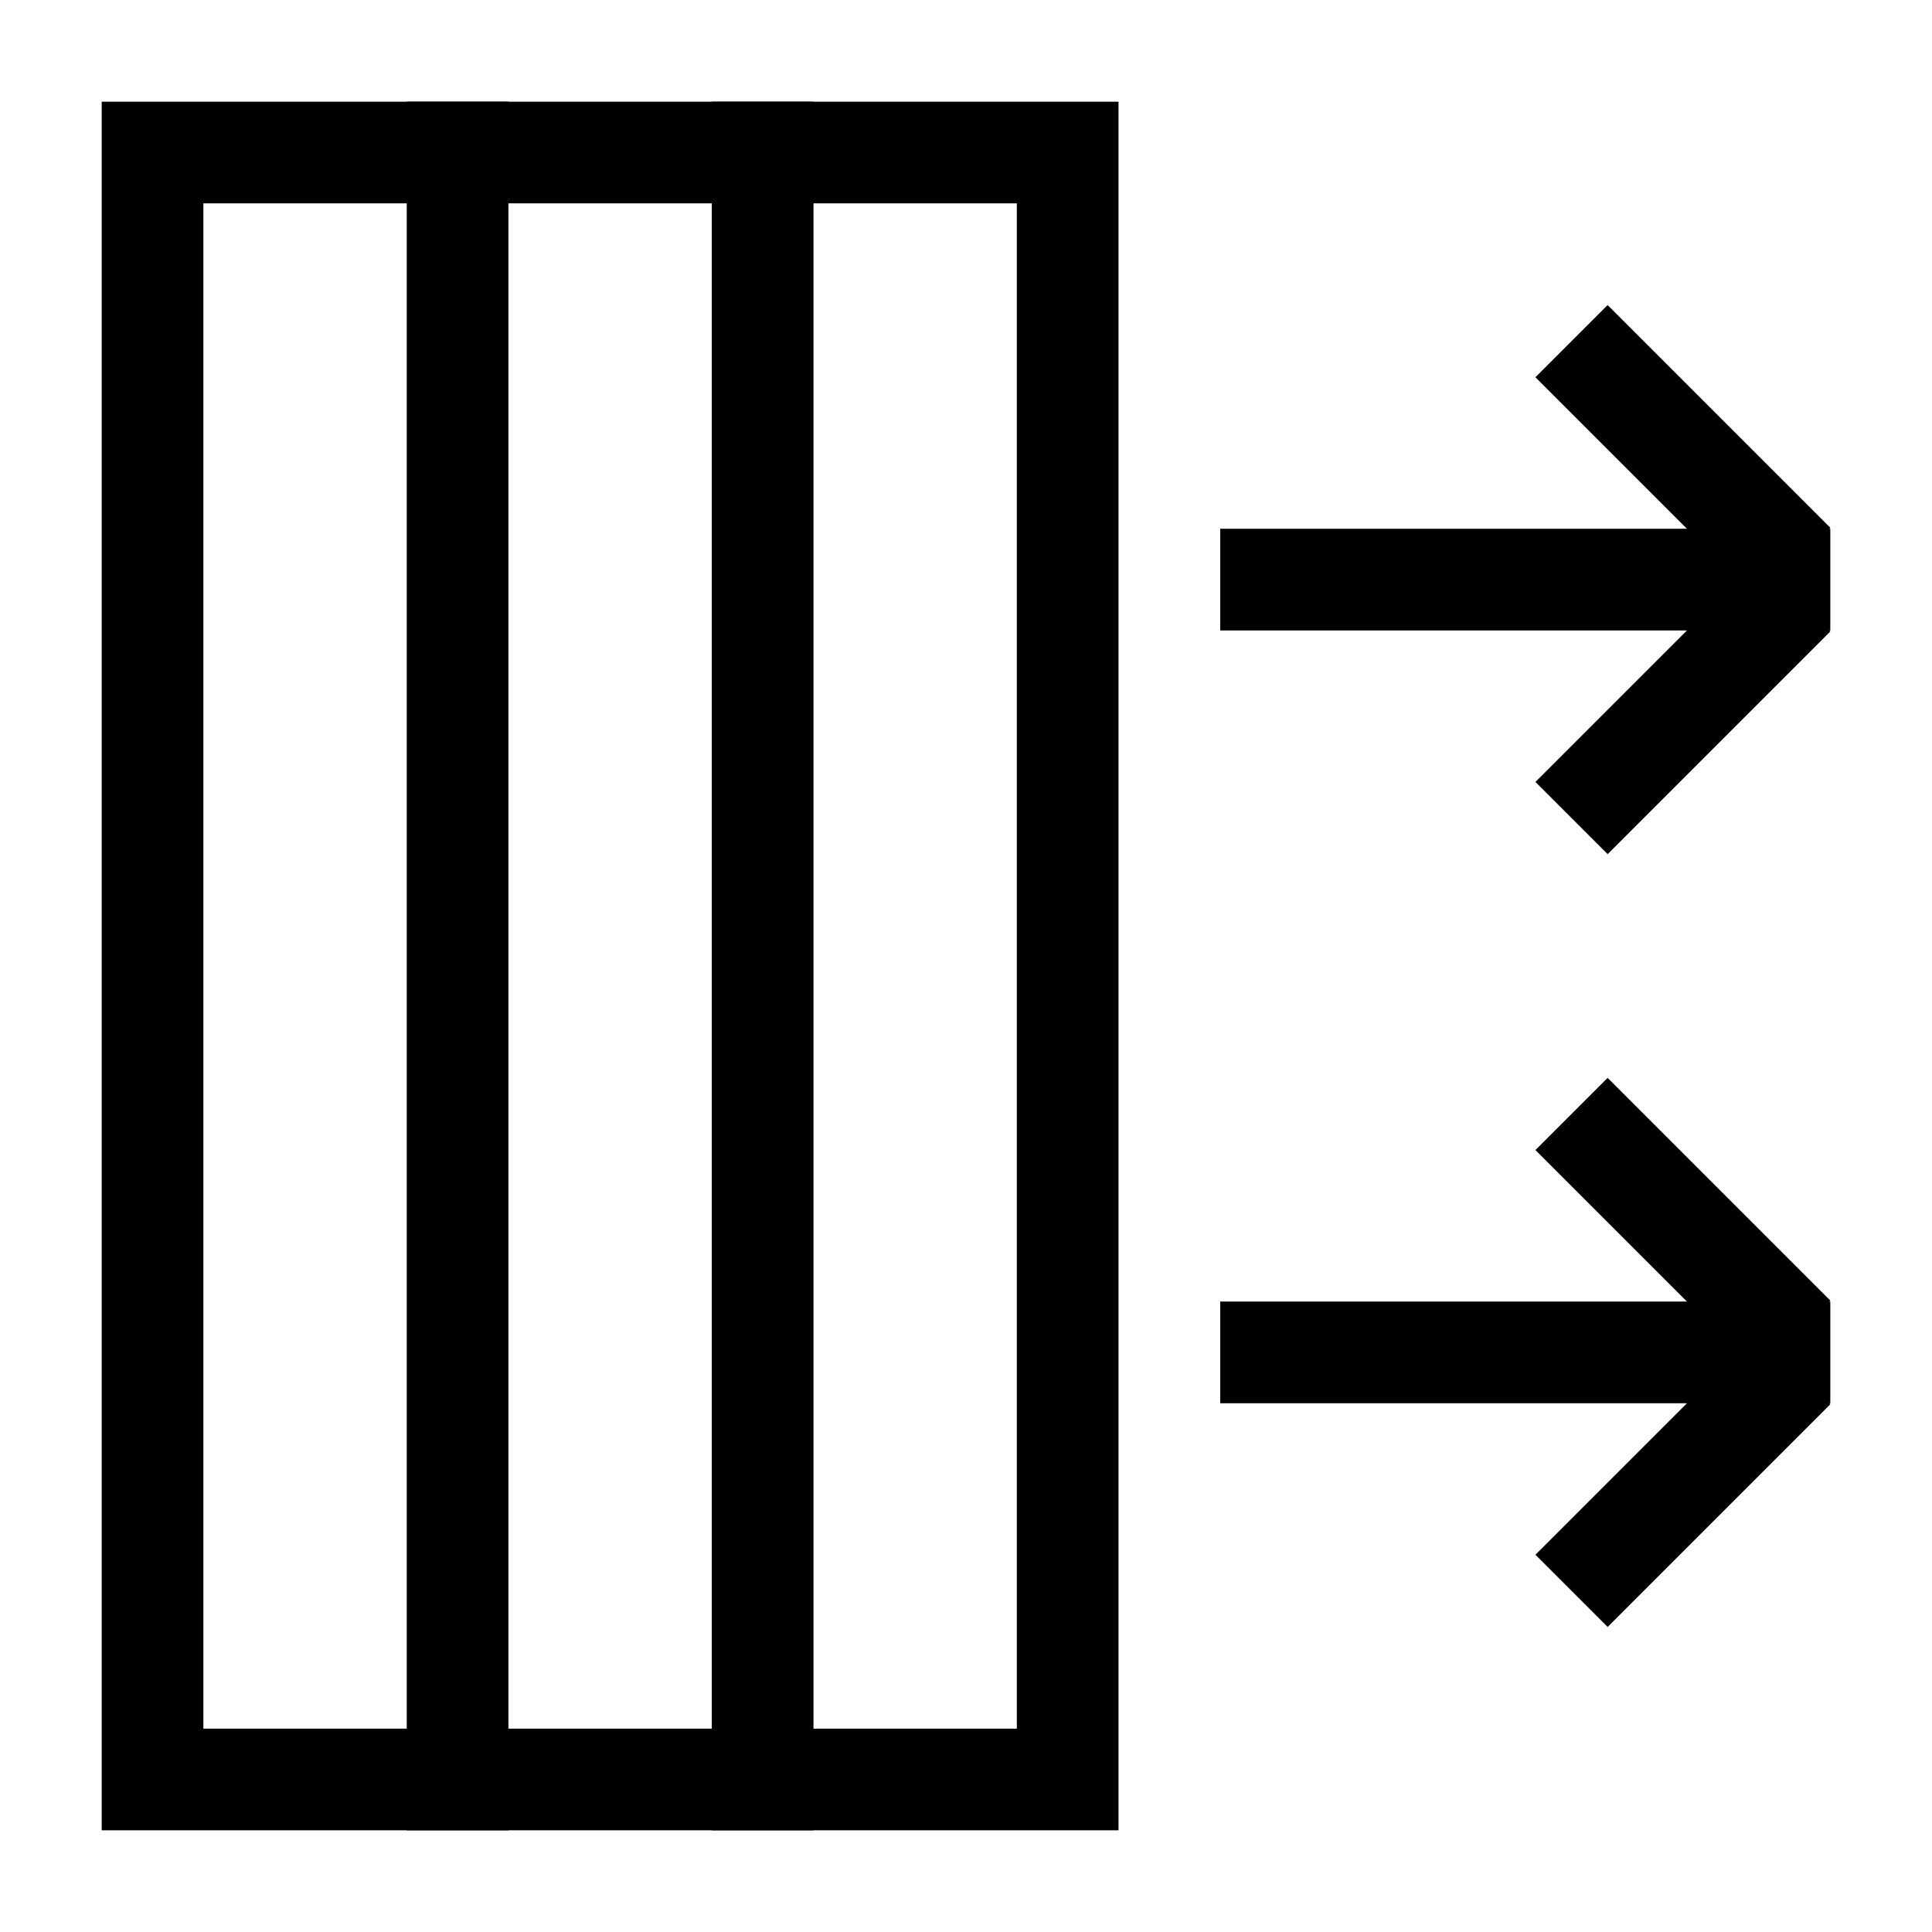 <svg viewBox="0 0 1024 1024" xmlns="http://www.w3.org/2000/svg" width="200" height="200"><path d="M53.895 53.895v916.211h538.947V53.895H53.895z m485.053 862.316H107.789V107.789h431.158v808.421zM970.105 279.714L852.076 161.684l-38.265 38.265 80.303 80.303H646.737v53.895h247.377L813.811 414.451l38.265 38.265L970.105 334.686l-0.539-0.539H970.105v-53.895h-0.539zM970.105 689.314l-118.029-118.029-38.265 38.265 80.303 80.303H646.737v53.895h247.377l-80.303 80.303 38.265 38.265L970.105 744.286l-0.539-0.539H970.105v-53.895h-0.539z" ></path><path d="M215.579 53.895h53.895v916.211H215.579zM377.263 53.895h53.895v916.211H377.263z" ></path></svg>

